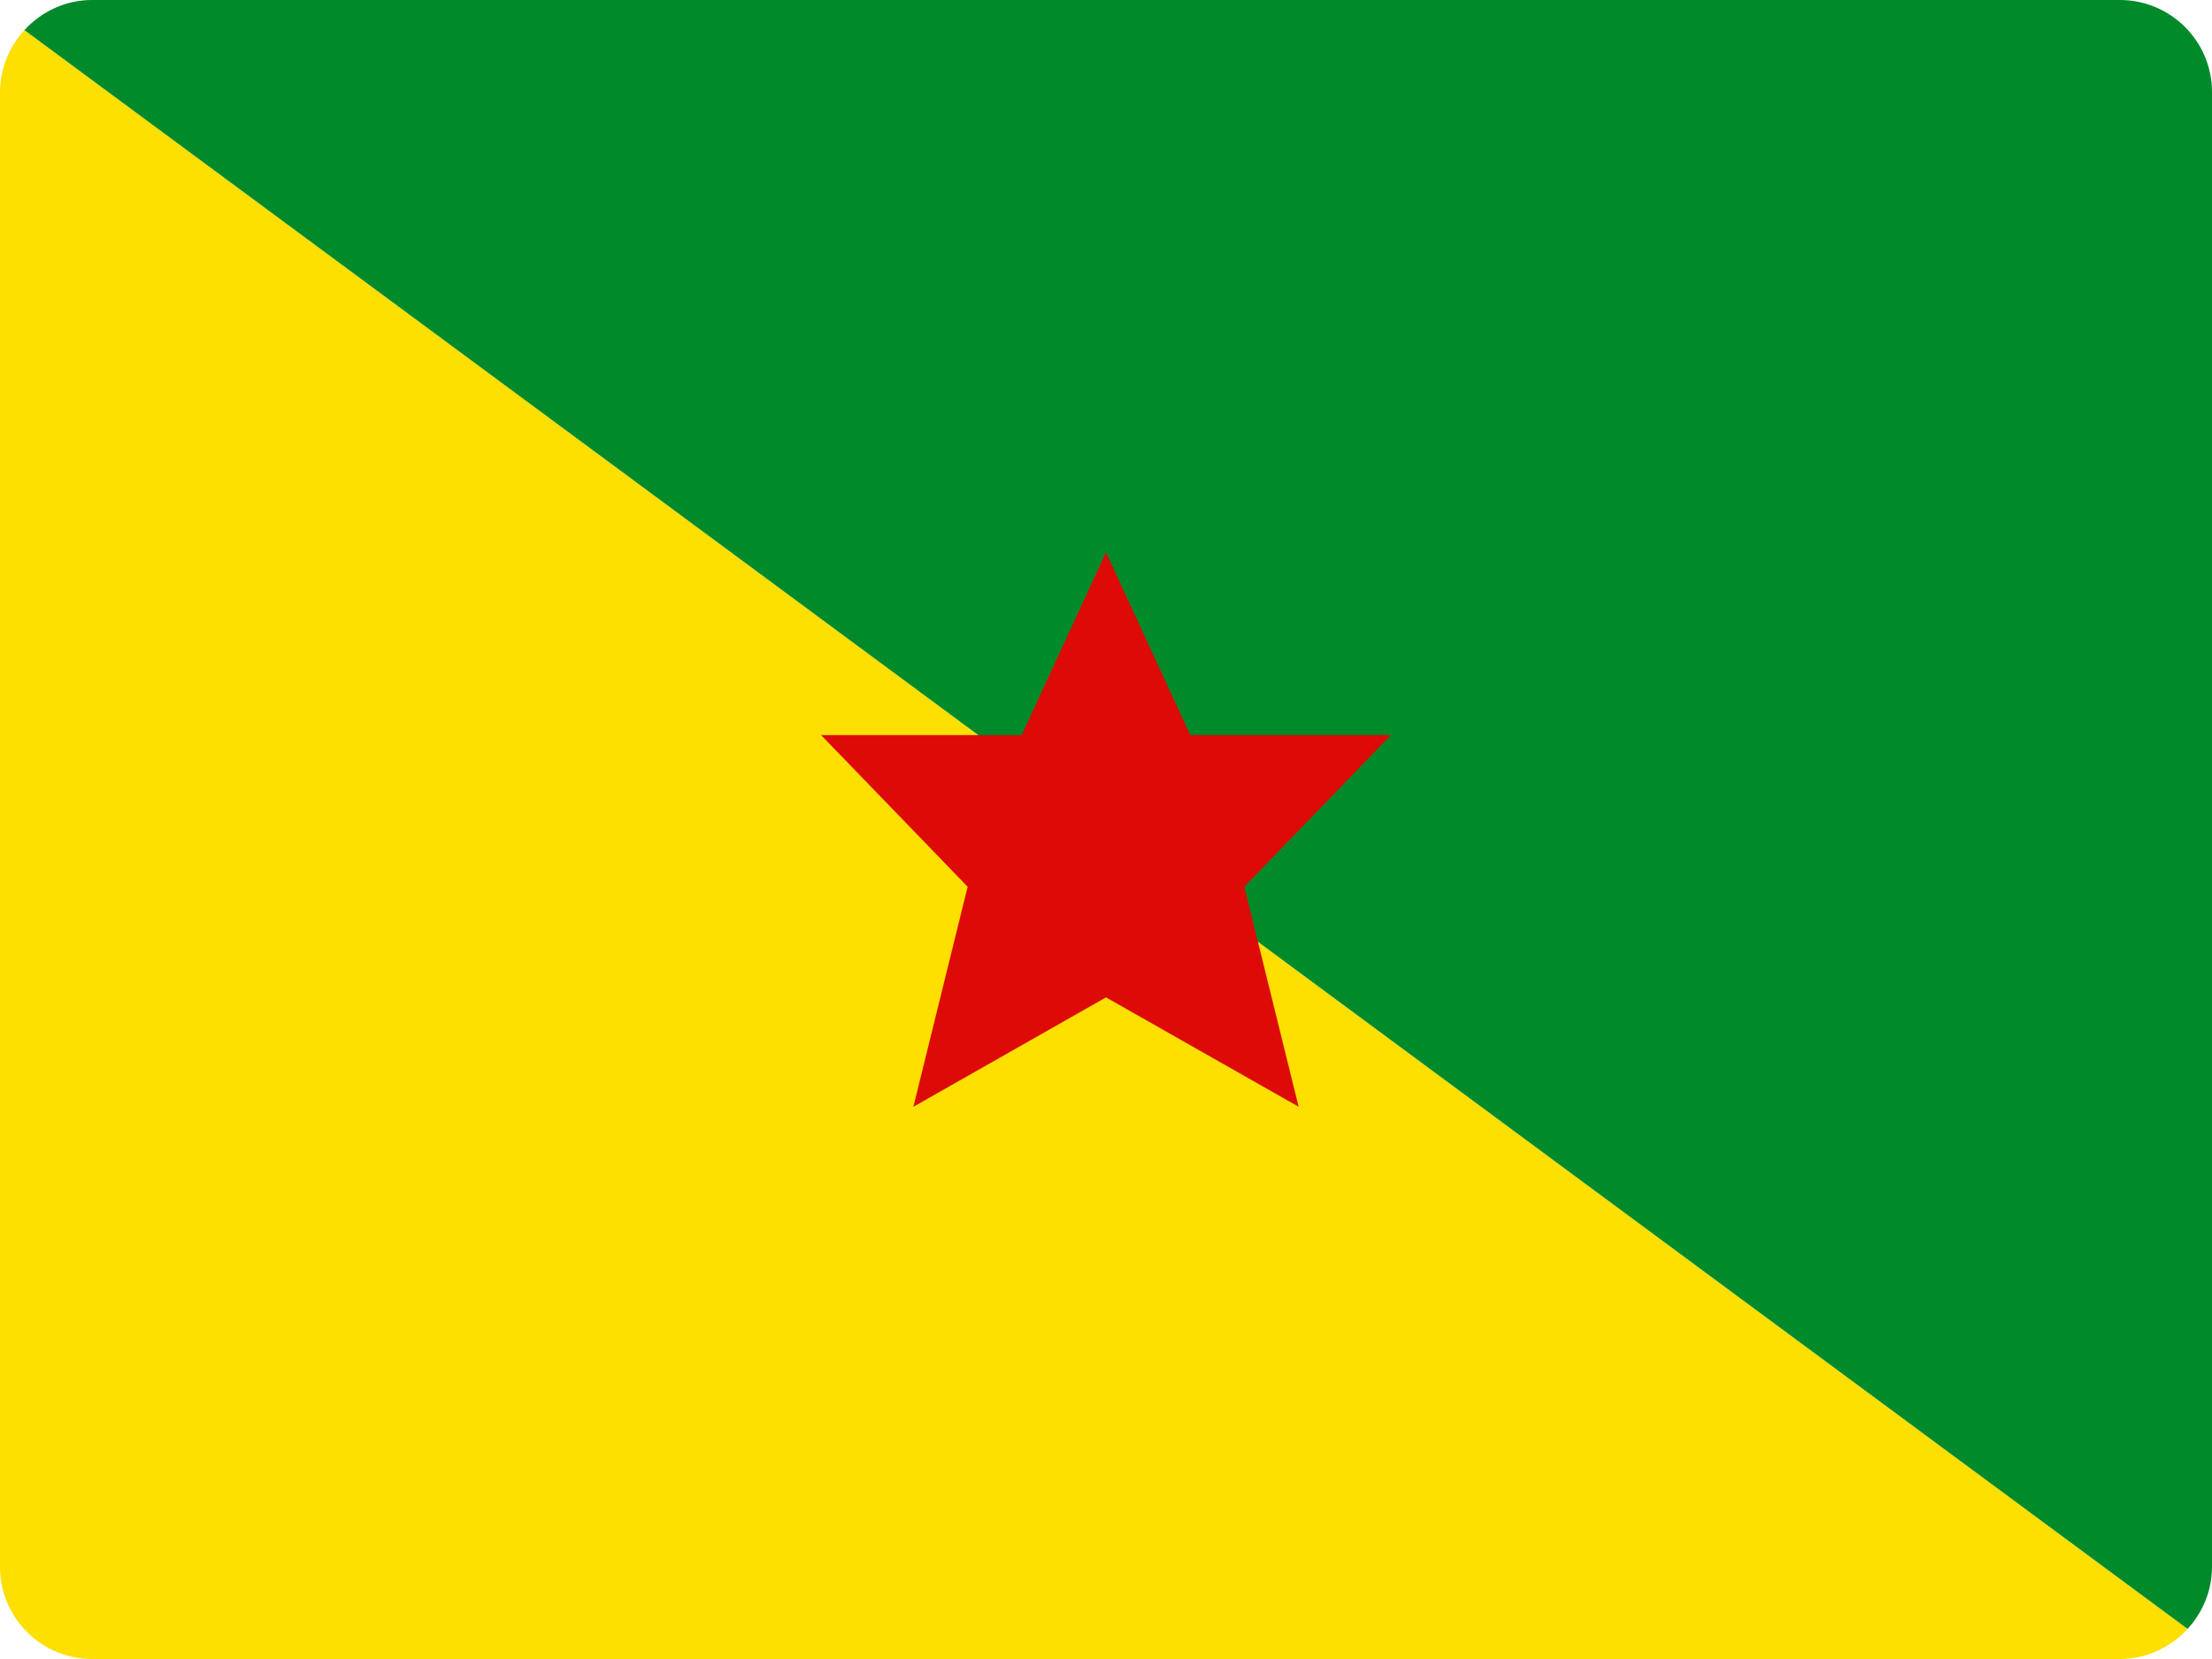 <?xml version="1.0" encoding="UTF-8"?>
<svg width="48px" height="36px" viewBox="0 0 48 36" version="1.1" xmlns="http://www.w3.org/2000/svg" xmlns:xlink="http://www.w3.org/1999/xlink">
    <!-- Generator: Sketch 52.2 (67145) - http://www.bohemiancoding.com/sketch -->
    <title>french-guiana-flag-icon</title>
    <desc>Created with Sketch.</desc>
    <g id="Page-1" stroke="none" stroke-width="1" fill="none" fill-rule="evenodd">
        <g id="Flags" transform="translate(-718, -908)">
            <g id="french-guiana-flag-icon" transform="translate(718, 908)">
                <path d="M0,2 L0,34 C0,35.105 0.895,36 2,36 L46,36 C46.584,36 47.104,35.746 47.47,35.347 L0.53,0.653 C0.204,1.009 0,1.479 0,2 Z" id="Path" fill="#FDDF00"></path>
                <path d="M48,2 C48,0.895 47.105,0 46,0 L2,0 C1.416,0 0.896,0.254 0.53,0.653 L47.47,35.347 C47.796,34.991 48,34.521 48,34 L48,2 Z" id="Path" fill="#008A2A"></path>
                <polygon id="Path" fill="#DD0A07" points="30.184 15.95 25.828 15.95 24 11.984 22.17 15.951 17.817 15.951 20.998 19.242 19.82 24.017 24 21.643 28.18 24.016 27.002 19.241"></polygon>
            </g>
        </g>
    </g>
</svg>